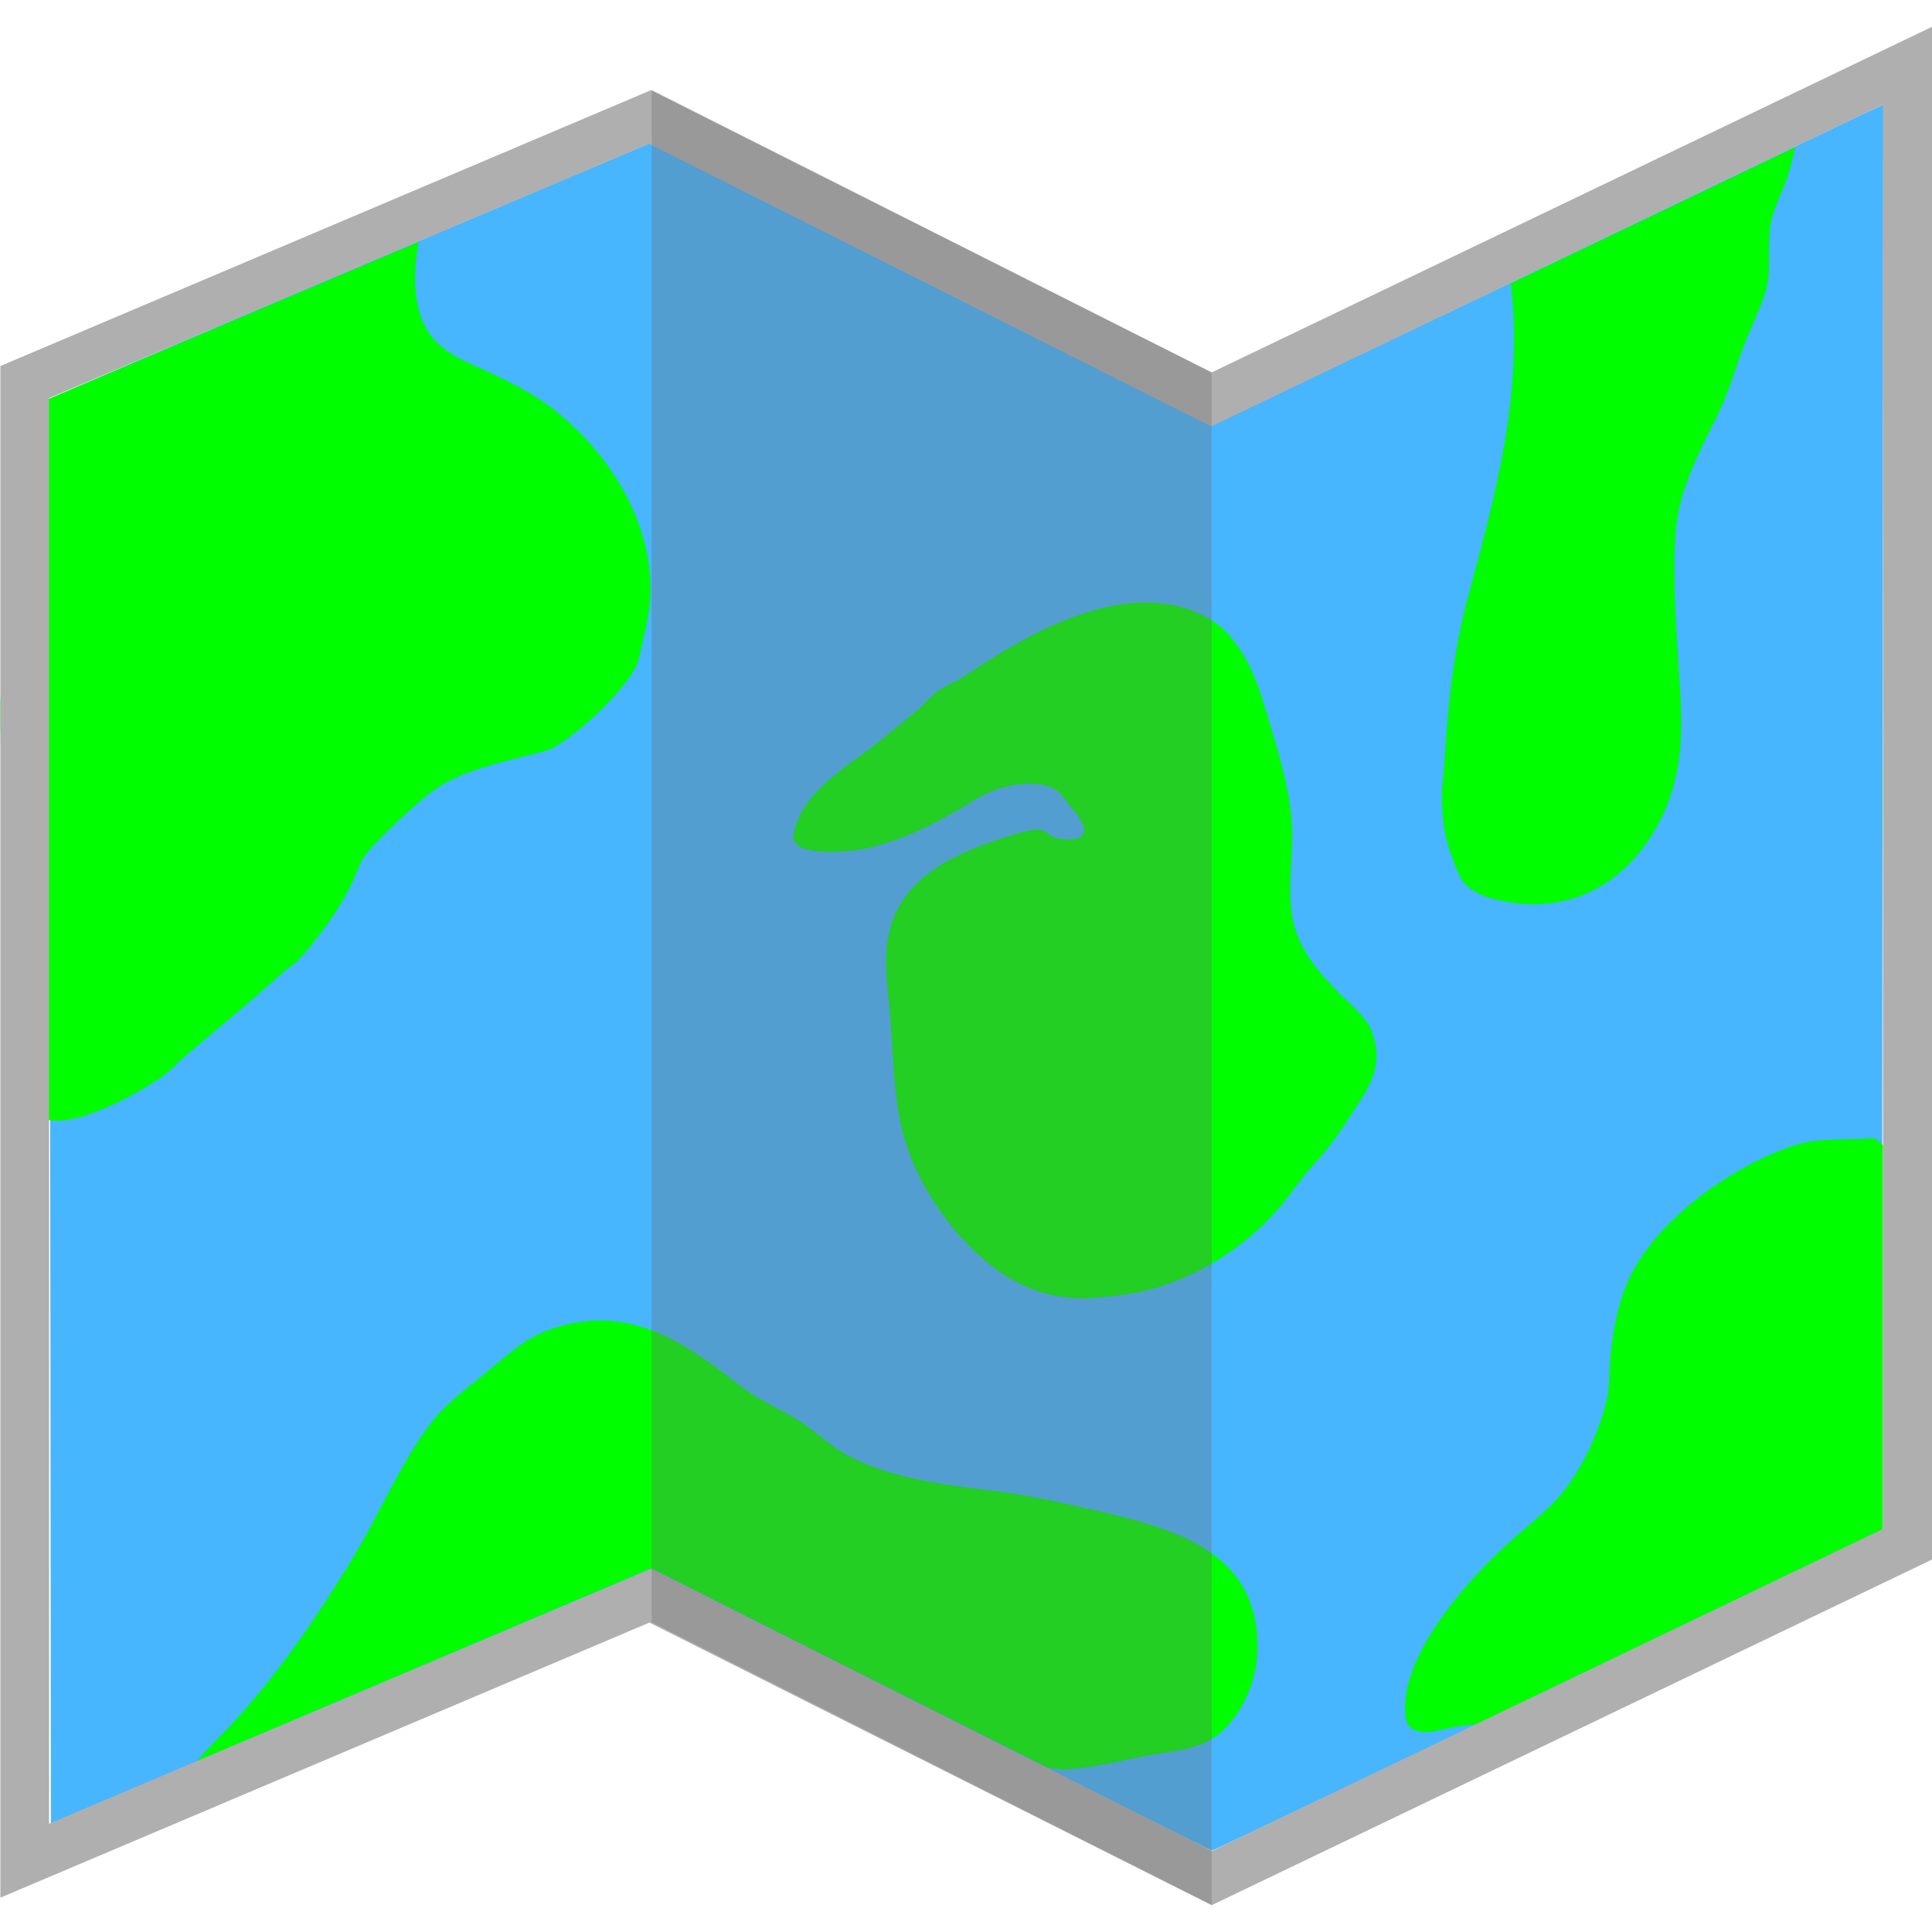 <svg xmlns="http://www.w3.org/2000/svg" xml:space="preserve" viewBox="0 0 512 512"><path d="m246.5 453.1-73.8-37.2-79.6 33.8-79.6 33.8-.2-188.7c-.1-103.8.1-189 .4-189.3.4-.3 36.1-15.7 79.5-34.1L172.1 38l74.1 37.2c40.7 20.5 74.5 37.2 75 37.2s37.2-17.4 81.5-38.6 84.1-40.3 88.5-42.4l7.9-3.7-.2 189-.2 189-88.4 42.3c-48.6 23.3-88.7 42.4-89.1 42.4-.5-.1-34.1-16.8-74.7-37.3" style="fill:#48b5ff"/><path d="M279.7 222.1c9.5 1.7 9.1-2.7 4.2-8.1-1.4-1.5-2.5-3.9-4.4-4.9-3.8-2-8.5-1.6-12.6-.7-3.9.8-7.8 3-11.1 5.1-10 6-21.9 11.9-33.8 12.2-2.5.1-12.6.4-11.7-4.5 2.1-11.4 13.6-17.5 21.9-24.1 3.7-3 7.5-6 11.1-9.1 1.8-1.5 3.3-3.5 5.3-4.9 2.4-1.7 5.2-2.6 7.6-4.3 16.8-11.4 43.2-26.4 63.6-15.2 8.4 4.6 12.6 14.4 15.2 23.1 2.9 9.7 6.1 19.3 7.2 29.4.9 8-.8 16.1-.1 24.1.8 9.5 5.8 15.8 12.2 22.4 2.6 2.7 7.8 6.9 9.2 10.5 3.2 8.7.1 13.9-4.5 20.9-3.3 5.1-6.3 9.7-10.5 14.2-4 4.4-7.1 9.4-11.1 13.7-10.2 11-25.2 19.5-40.2 21.3-8.3 1-12.1 1.4-19.6-.3-17.3-4.1-32.8-24.2-37.7-40.5-3.2-10.5-3.1-22.5-4-33.4-.8-9.2-2.6-18.5 1.6-27.3 5.2-11.1 18.2-16.5 29.2-19.9 2.4-.8 6.6-2.2 9.1-1.9 1.3.4 2.5 1.6 3.9 2.2m109.5-64.6c-4 14.7-5.5 29.1-6.4 44.2-.4 7.3-1.2 7.8-.3 16.1.4 4.6 2.4 10.1 4.3 14.3 1.5 3.3 5.6 5.3 8.9 6.1 18.6 4.9 34.6-2.9 43.7-19.7 8.7-16.1 5.9-31.7 5-48.9-.5-9.3-1-19.4-.3-28.7.8-11.3 6.5-21.5 11.3-31.4 3-6.1 4.7-12.7 7.2-19 1.7-4.4 3.4-7.6 5-12.2 2-5.9.8-11.9 1.5-17.9.6-5.2 3.6-9.8 5-14.8.6-2.2 1.2-4.4 1.7-6.6l-75.4 36.1c3.3 28.8-3.8 55.1-11.2 82.4m107.6 144.1c-7.2.7-14.7-.3-21.5 2-15.8 5.2-37.2 19.8-44.2 36.7-2.7 6.5-3.8 13.3-4.4 20.2-.3 3.8-.1 7.6-1.1 11.3-2.1 8.2-6.1 16.9-11.4 23.6-3.8 4.7-8.7 8.4-13.2 12.4-10.7 9.3-30.6 31-28.5 47.1.2 1.9 1 3 2.7 3.7 2.8 1.3 8.2-.7 11.2-1.1 1.8-.2 3.4-.4 4.9-.6L499 405.2V303.5c-.7-.6-1.4-1.3-2.2-1.9M.1 184c-.3 4.7 0 9.8 0 14.5v.1zm281.4 284.9c7.8-.2 15.6-2.4 23.3-3.8 6.1-1.1 12.9-1.4 18-5.4 6.1-4.9 10-13.5 10.4-21.3 1.3-26.7-21-33.1-42.4-38-9.1-2.1-18.2-4.2-27.4-5.3-12.7-1.6-26.2-3.1-37.8-8.9-5.8-2.9-10.2-7.8-15.8-10.9-5-2.8-9.6-4.8-14.1-8.4-15.2-12-30-21.6-49.9-14.6-6.8 2.4-11.2 6.7-16.7 11.2-5.1 4.3-10.8 8.2-14.8 13.5-8.4 11-13.8 24.4-21 36.2C82.7 430.6 71 447.6 56.5 462c-1.5 1.5-2.9 3.1-4.3 4.7l120.4-51.1 104.8 52.7c1.6.4 3.1.6 4.1.6m-200.2-217c4.4-5.2 8.9-11.5 11.9-17.7 1-2 1.6-4.1 2.6-6 2-4 15.6-16.3 19.2-18.8 6.4-4.5 14.3-6.5 21.7-8.4.8-.2 8.4-2.1 8.8-2.3 7.1-3.3 20.4-15.9 23.4-22.8.5-1.1 2.2-9.5 2.4-10.2 5.1-22.4-8.4-45.3-26-58.3-4.6-3.3-9.8-6-14.9-8.4-6.5-3.1-13.4-5.2-17.3-11.7-3.6-6.1-3.7-15.3-2.1-23.2l-98.1 41.6v191.1c8.5 1.7 25-7.8 30.2-11.6 3.9-2.9 2.4-2.3 6.2-5.5 8.1-6.9 16.3-13.5 24.2-20.7 4.8-4.3 3.8-2.3 7.8-7.1" style="fill:#00fd00"/><path d="m321.1 504.9-149-74.9-172 72.9V97l172.4-73.1 148.6 74.8L512 7.1v406.2zm-148.5-89.2 148.6 74.8L499 405.2V27.7L321 113 172 38.1 13 105.5v377.8z" style="fill:#afafaf"/><path d="m172.7 23.8 148.4 74.9v406.1l-148.4-74.9z" style="fill:#6d6d6d;fill-opacity:.319"/></svg>